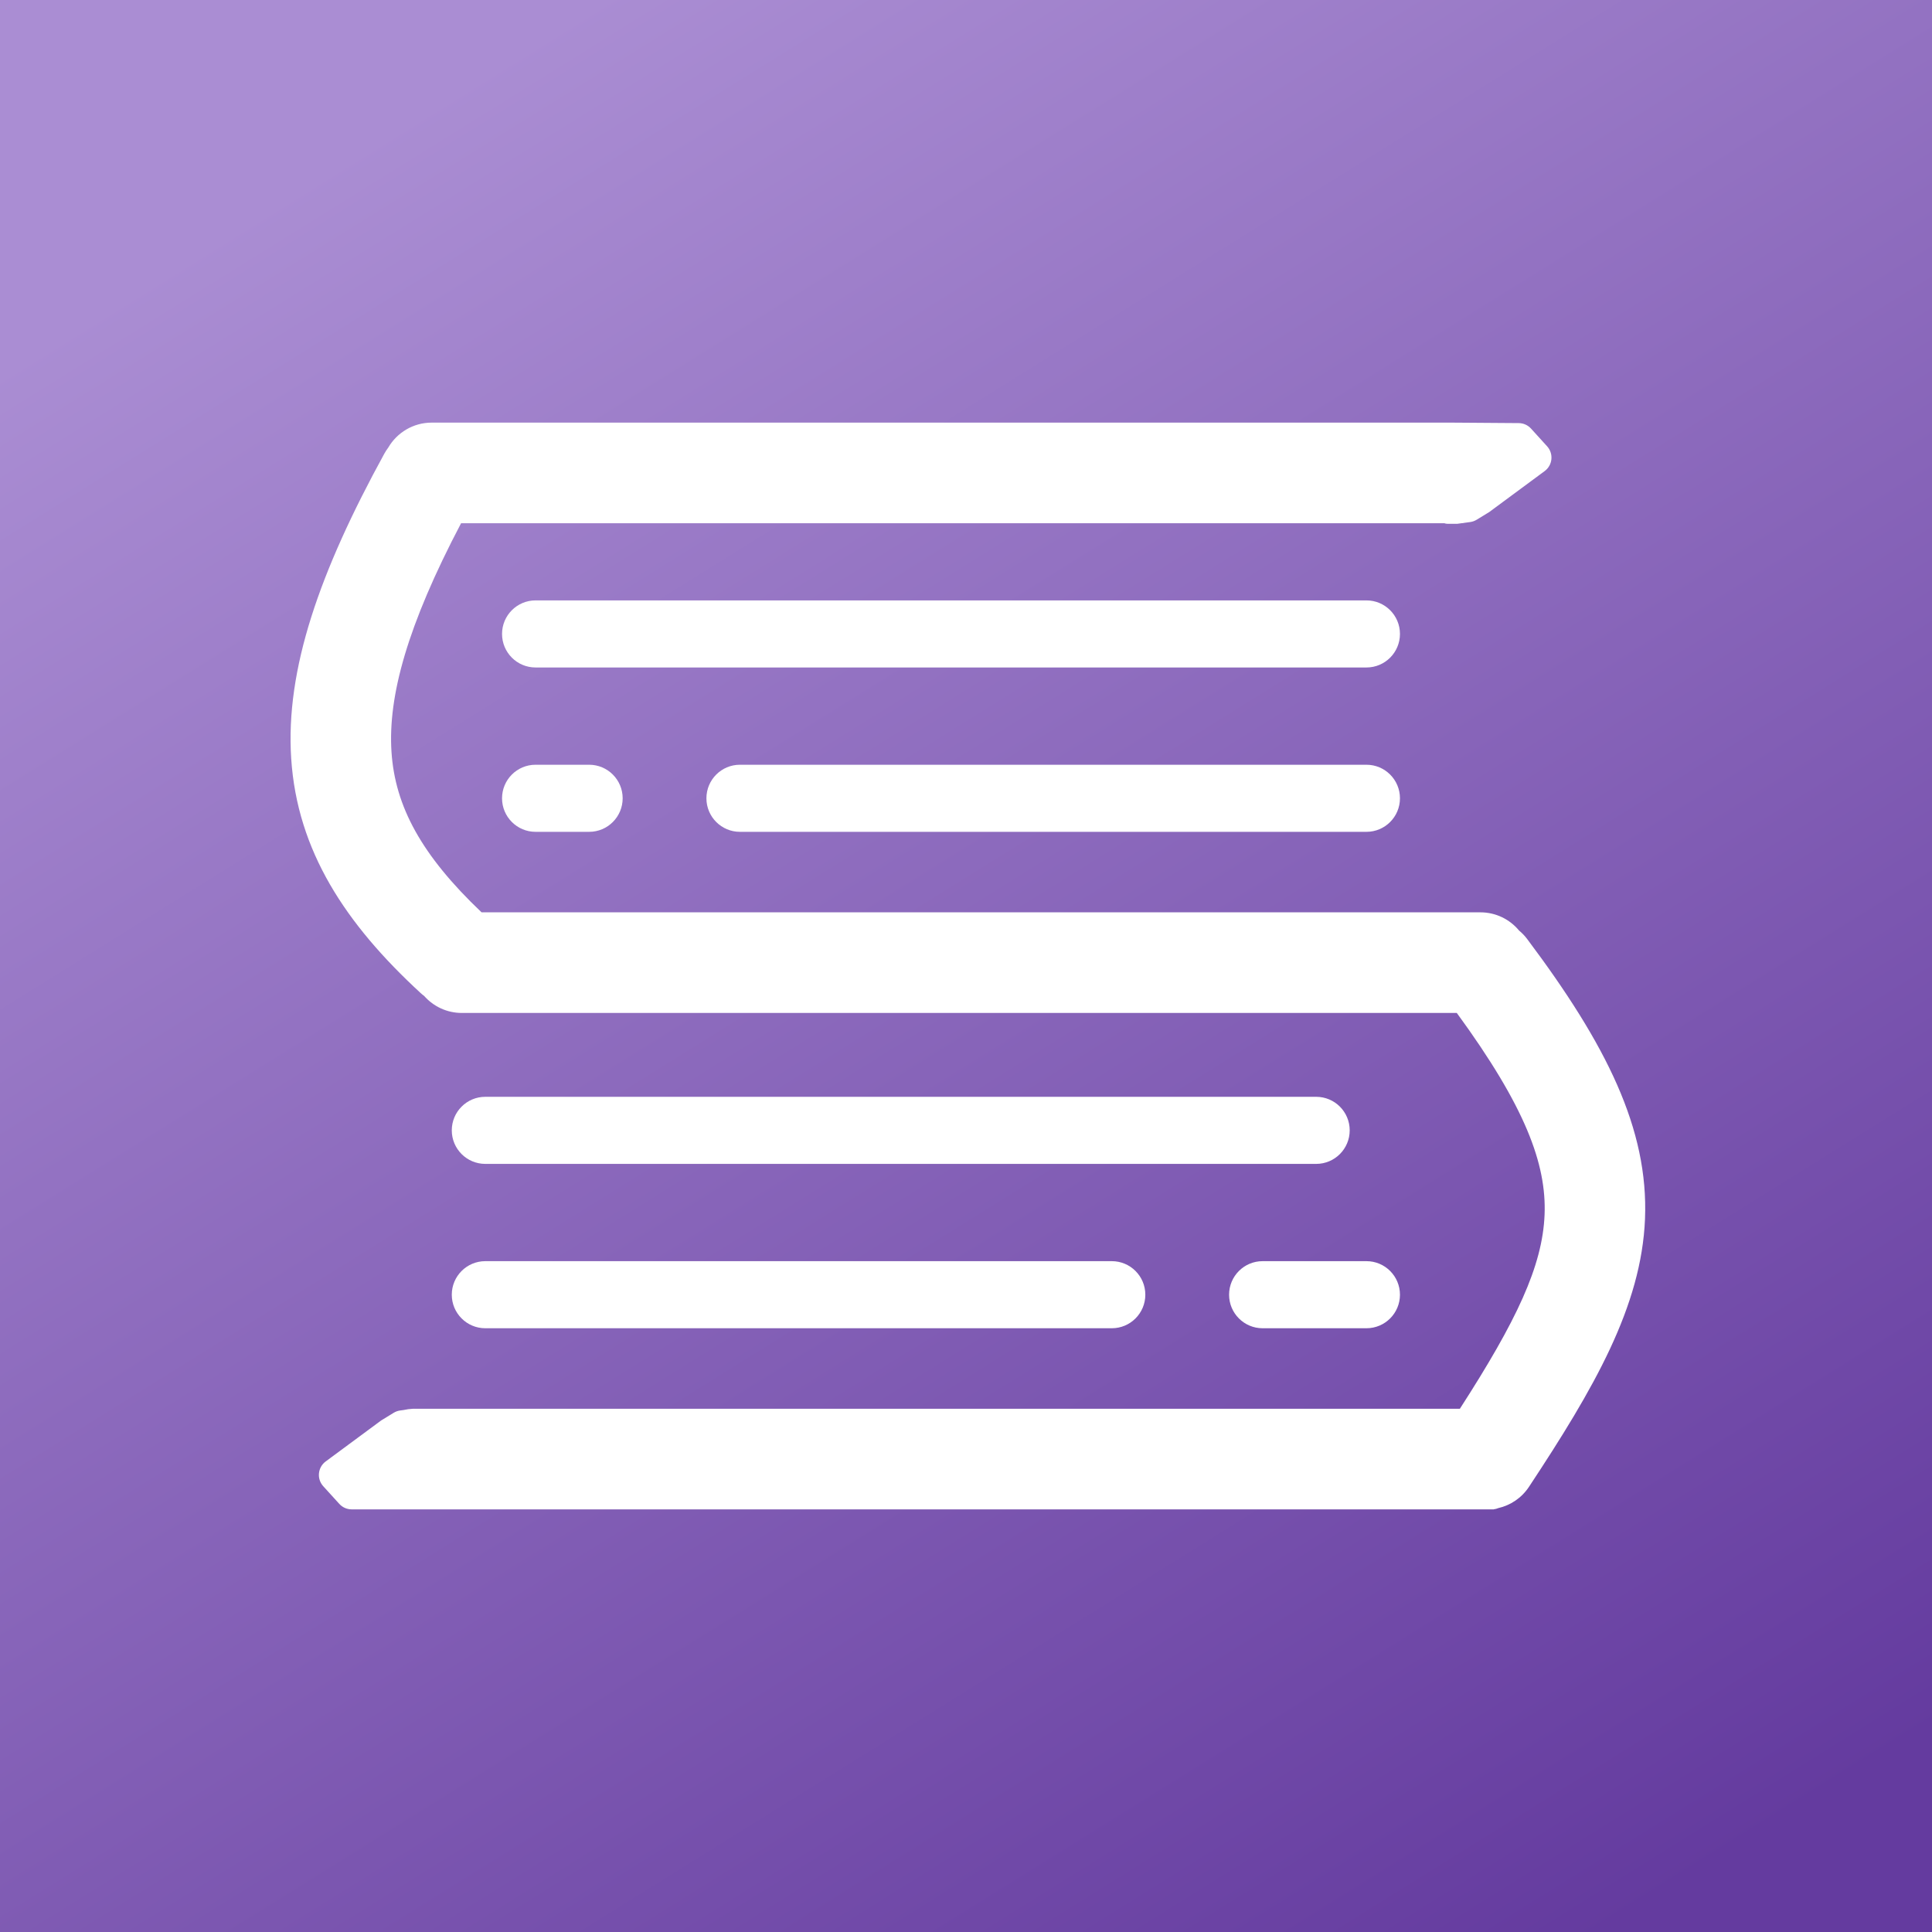 <svg width="512" height="512" viewBox="0 0 512 512" fill="none" xmlns="http://www.w3.org/2000/svg">
<rect x="0" y="0" width="512" height="512" fill="#333333" stroke="none"/>
<rect width="512" height="512" fill="url(#paint0_linear_1091_3554)"/>
<path d="M114.4 112C109.49 112 105.2 114.66 102.891 118.62C102.506 119.13 102.153 119.675 101.837 120.252C84.727 151.464 75.617 177.375 77.171 201.027C78.779 225.512 91.559 244.82 111.445 263.143C111.769 263.442 112.105 263.722 112.449 263.982C114.888 266.72 118.439 268.444 122.392 268.444H386.068C404.196 293.265 409.876 308.467 409.327 321.941C408.772 335.556 401.88 350.064 386.883 373.332H112.117C112.112 373.332 112.107 373.332 112.101 373.332L109.961 373.332C109.955 373.332 109.949 373.332 109.943 373.332L109.438 373.332L109.33 373.347C108.531 373.384 107.752 373.492 106.997 373.664L106.052 373.792C105.442 373.875 104.857 374.083 104.332 374.404L101.003 376.443L86.313 387.298C84.196 388.862 83.895 391.915 85.664 393.863L89.915 398.544C90.756 399.47 91.949 399.998 93.2 399.998H109.882C109.889 399.998 109.897 399.998 109.905 399.998C109.924 399.999 109.942 399.999 109.961 399.999H393.88C394.011 400 394.143 400 394.274 399.999H395.865V399.975C396.285 399.93 396.69 399.823 397.072 399.66C400.289 398.92 403.238 396.99 405.201 394.016C422.455 367.879 434.997 346.214 435.942 323.028C436.913 299.202 425.68 276.797 404.739 248.882C404.093 248.019 403.362 247.258 402.566 246.6C400.123 243.654 396.437 241.777 392.313 241.777H127.619C111.686 226.637 104.697 213.695 103.75 199.278C102.778 184.474 107.969 165.713 122.188 138.667L382.784 138.667C383.027 138.758 383.289 138.807 383.564 138.807L386.227 138.807L389.613 138.348C390.223 138.265 390.808 138.056 391.333 137.735L394.662 135.696L409.352 124.842C411.469 123.278 411.77 120.225 410.001 118.276L405.737 113.581C404.904 112.663 403.724 112.136 402.485 112.127L385.815 112.006C385.764 112.006 385.713 112.006 385.662 112.008C385.512 112.003 385.361 112 385.21 112L114.4 112Z" fill="white"/>
<path d="M133.047 168C133.047 163.091 137.022 159.111 141.925 159.111H362.125C367.028 159.111 371.004 163.091 371.004 168C371.004 172.909 367.028 176.889 362.125 176.889H141.925C137.022 176.889 133.047 172.909 133.047 168Z" fill="white"/>
<path d="M196.087 202.666C191.184 202.666 187.208 206.646 187.208 211.555C187.208 216.464 191.184 220.444 196.087 220.444L362.125 220.444C367.028 220.444 371.004 216.464 371.004 211.555C371.004 206.646 367.028 202.666 362.125 202.666L196.087 202.666Z" fill="white"/>
<path d="M133.047 211.555C133.047 206.646 137.022 202.666 141.925 202.666H156.132C161.036 202.666 165.011 206.646 165.011 211.555C165.011 216.464 161.036 220.444 156.132 220.444H141.925C137.022 220.444 133.047 216.464 133.047 211.555Z" fill="white"/>
<path d="M348.806 290.666C353.71 290.666 357.685 294.645 357.685 299.555C357.685 304.464 353.71 308.443 348.806 308.443H128.607C123.703 308.443 119.728 304.464 119.728 299.555C119.728 294.645 123.703 290.666 128.607 290.666H348.806Z" fill="white"/>
<path d="M303.523 343.11C303.523 338.201 299.548 334.221 294.644 334.221L128.607 334.221C123.703 334.221 119.728 338.201 119.728 343.11C119.728 348.019 123.703 351.999 128.607 351.999L294.644 351.999C299.548 351.999 303.523 348.019 303.523 343.11Z" fill="white"/>
<path d="M362.125 334.221C367.028 334.221 371.004 338.201 371.004 343.11C371.004 348.019 367.028 351.999 362.125 351.999H334.6C329.696 351.999 325.721 348.019 325.721 343.11C325.721 338.201 329.696 334.221 334.6 334.221H362.125Z" fill="white"/>
<defs>
<linearGradient id="paint0_linear_1091_3554" x1="144" y1="8" x2="449" y2="498" gradientUnits="userSpaceOnUse">
<stop stop-color="#AA8DD3"/>
<stop offset="1" stop-color="#643B9F"/>
</linearGradient>
</defs>
</svg>
